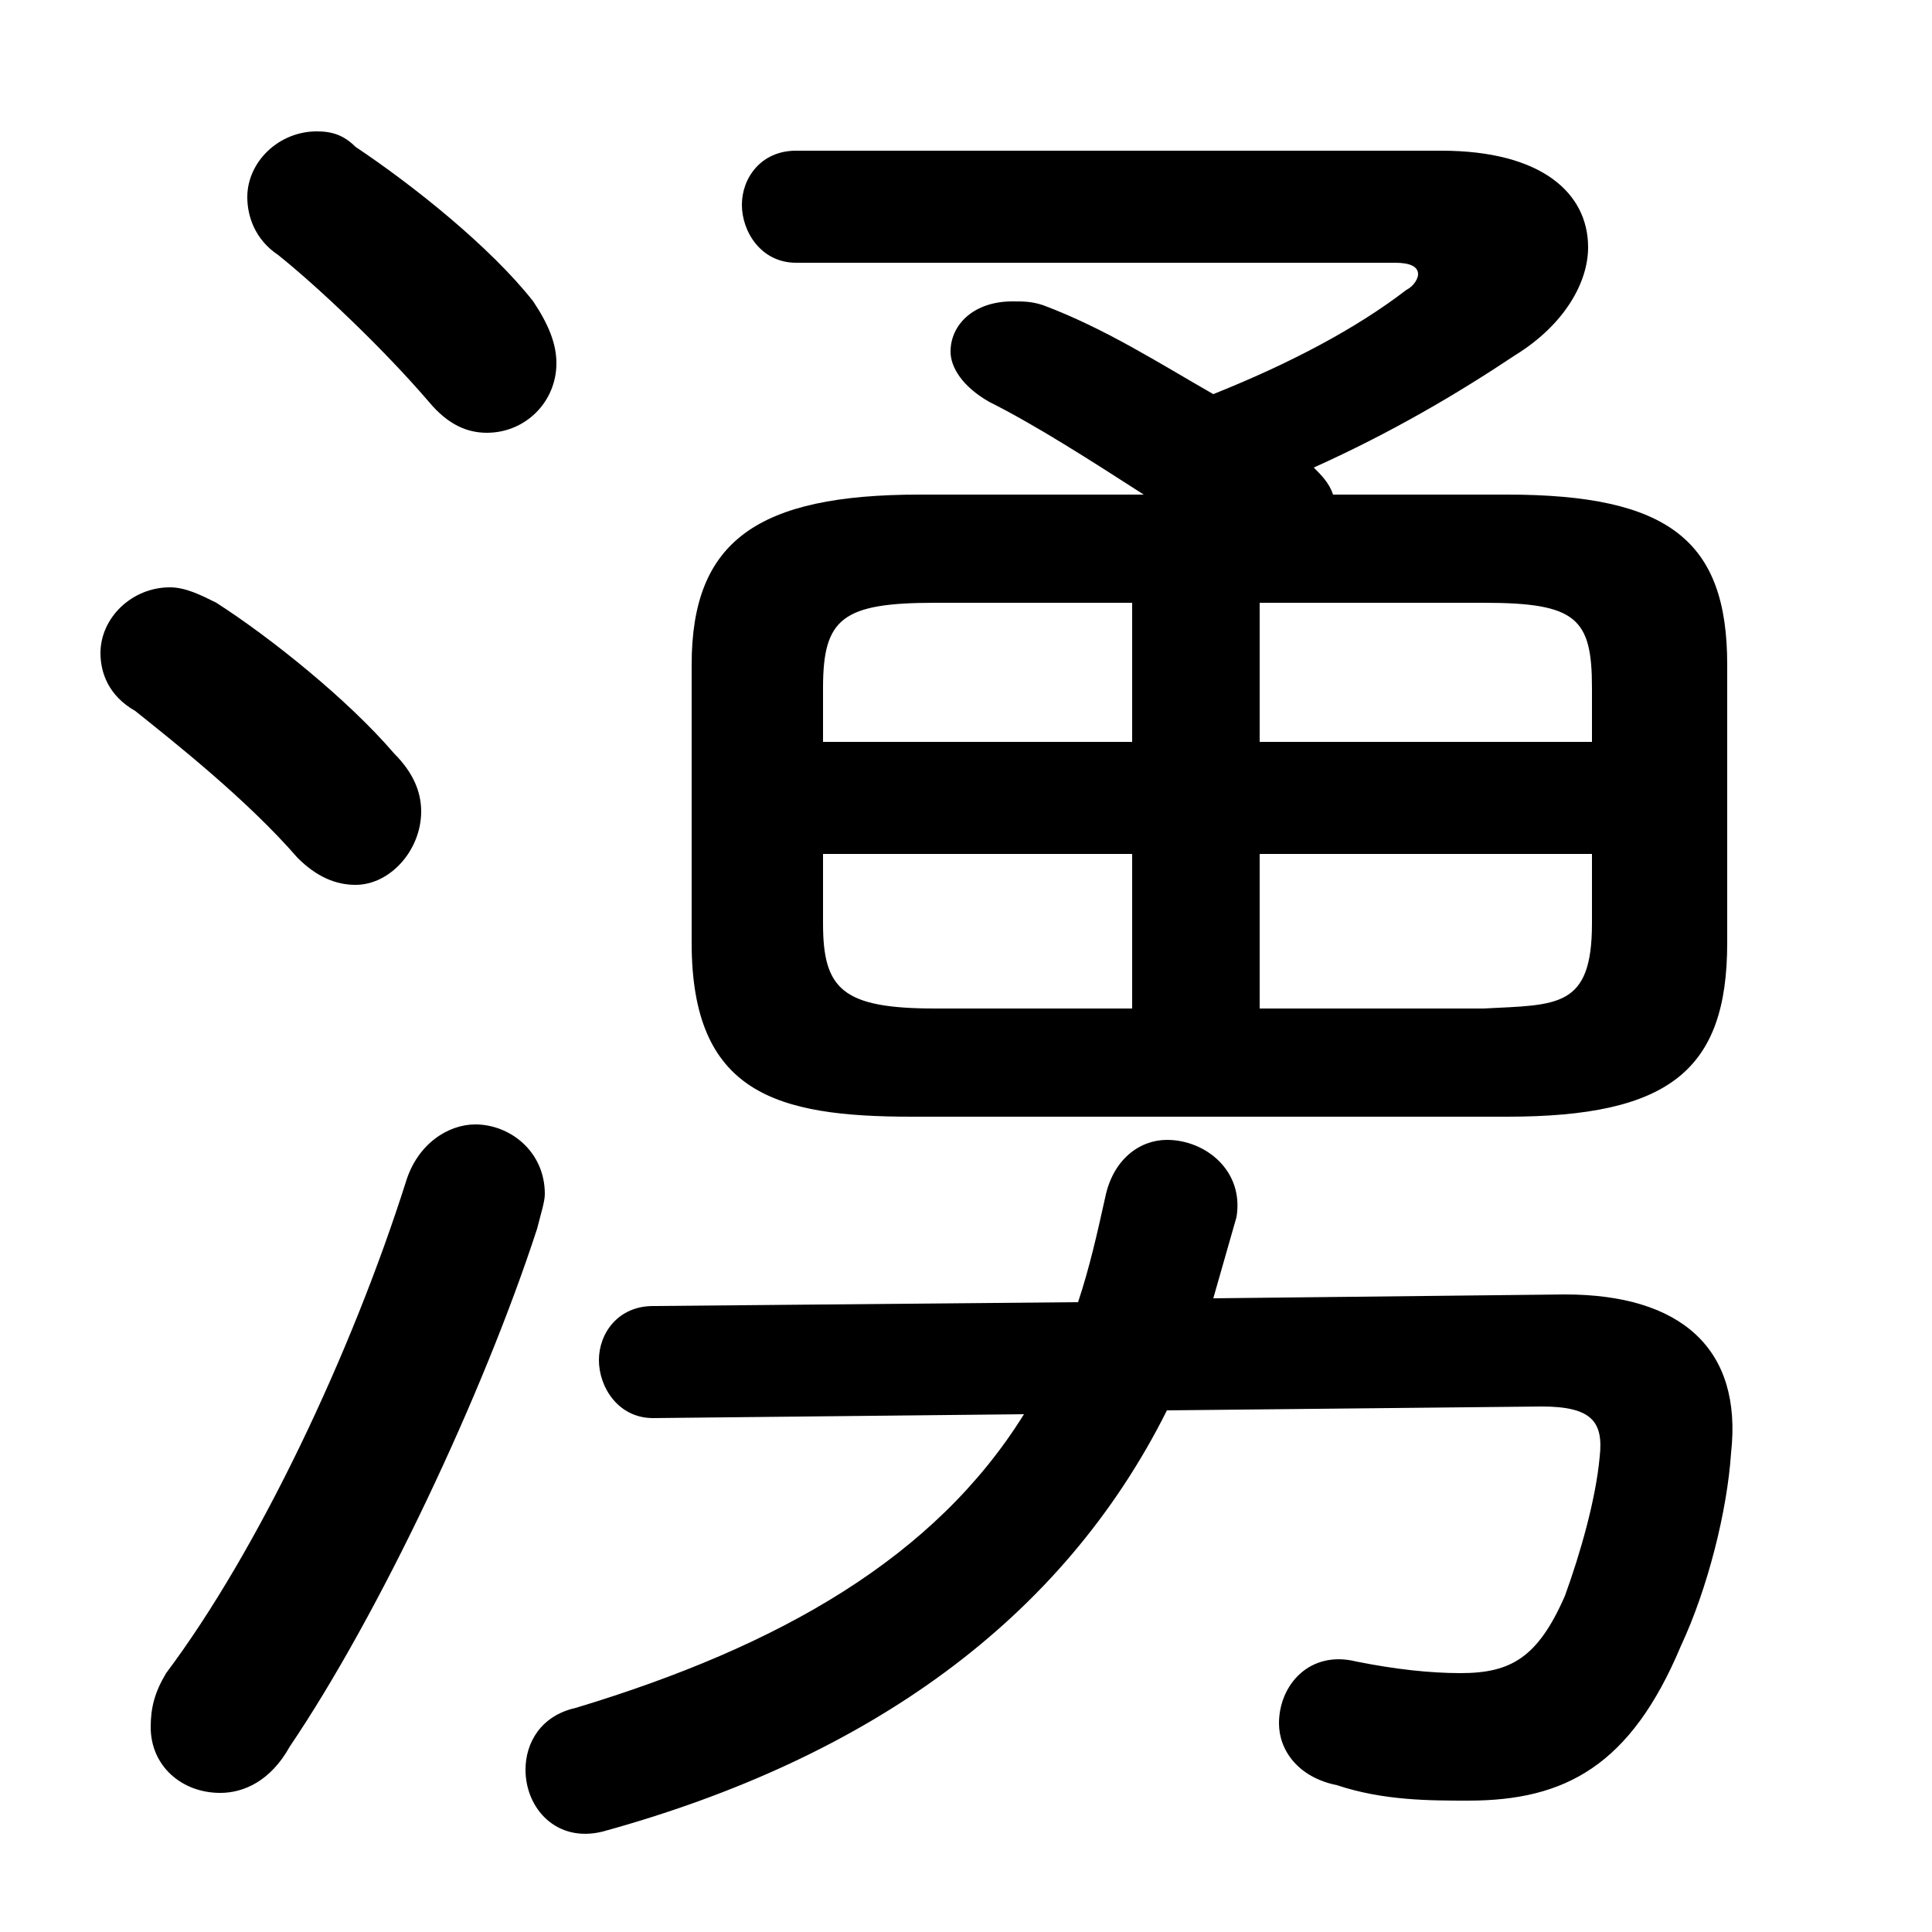 <svg xmlns="http://www.w3.org/2000/svg" viewBox="0 -44.0 50.0 50.0">
    <rect x="0" y="-44.0" width="50.0" height="50.0" fill="#808080" stroke="none"/>
    <g transform="scale(1, -1)">
        <!-- ボディの枠 -->
        <rect x="0" y="-6.0" width="50.0" height="50.0"
            stroke="white" fill="white"/>
        <!-- グリフ座標系の原点 -->
        <circle cx="0" cy="0" r="5" fill="white"/>
        <!-- グリフのアウトライン -->
        <g style="fill:black;stroke:#000000;stroke-width:0;stroke-linecap:round;stroke-linejoin:round;">
        <path d="M 34.5 31.2 C 34.4 31.5 34.2 31.7 34.0 31.9 C 36.0 32.8 37.7 33.8 39.2 34.8 C 40.5 35.6 41.1 36.7 41.1 37.6 C 41.1 39.0 39.9 40.1 37.3 40.1 L 20.6 40.1 C 19.7 40.1 19.2 39.4 19.2 38.7 C 19.2 38.0 19.7 37.2 20.6 37.2 L 36.1 37.2 C 36.5 37.2 36.7 37.1 36.7 36.9 C 36.7 36.8 36.6 36.6 36.4 36.5 C 35.1 35.5 33.4 34.6 31.4 33.8 C 30.0 34.6 28.6 35.5 27.0 36.1 C 26.7 36.2 26.5 36.2 26.2 36.2 C 25.2 36.2 24.6 35.6 24.6 34.9 C 24.6 34.5 24.9 34.0 25.6 33.6 C 26.8 33.0 28.2 32.1 29.6 31.2 L 23.8 31.2 C 19.6 31.2 17.9 30.0 17.9 26.8 L 17.9 19.6 C 17.9 15.7 20.1 15.1 23.6 15.1 L 39.0 15.1 C 43.2 15.1 44.7 16.3 44.7 19.6 L 44.7 26.8 C 44.7 30.0 43.2 31.2 39.0 31.2 Z M 32.6 21.9 L 41.2 21.9 L 41.2 20.1 C 41.2 17.9 40.3 18.0 38.4 17.9 L 32.6 17.9 Z M 29.3 21.9 L 29.3 17.9 L 24.2 17.9 C 21.8 17.9 21.3 18.4 21.3 20.1 L 21.3 21.9 Z M 32.6 28.4 L 38.4 28.4 C 40.8 28.4 41.2 28.0 41.2 26.2 L 41.2 24.8 L 32.6 24.8 Z M 29.3 28.4 L 29.3 24.8 L 21.3 24.8 L 21.3 26.2 C 21.3 28.0 21.8 28.4 24.2 28.4 Z M 31.4 10.4 C 31.6 11.1 31.8 11.8 32.0 12.5 C 32.2 13.7 31.2 14.5 30.2 14.5 C 29.5 14.5 28.8 14.0 28.6 13.0 C 28.4 12.1 28.2 11.2 27.9 10.3 L 16.9 10.2 C 16.0 10.2 15.5 9.5 15.5 8.8 C 15.5 8.1 16.0 7.3 16.9 7.3 L 26.5 7.4 C 24.2 3.7 20.2 1.4 14.9 -0.2 C 14.0 -0.4 13.6 -1.1 13.6 -1.8 C 13.6 -2.8 14.4 -3.7 15.6 -3.4 C 22.5 -1.5 27.5 2.1 30.2 7.5 L 39.9 7.6 C 41.2 7.6 41.5 7.2 41.4 6.3 C 41.3 5.2 40.9 3.8 40.5 2.7 C 39.8 1.1 39.1 0.7 37.8 0.7 C 37.0 0.7 36.1 0.8 35.1 1.0 C 33.9 1.3 33.1 0.4 33.1 -0.6 C 33.1 -1.3 33.6 -2.0 34.6 -2.2 C 35.8 -2.6 37.0 -2.6 38.0 -2.6 C 40.5 -2.6 42.2 -1.7 43.5 1.4 C 44.2 2.9 44.7 4.9 44.8 6.4 C 45.1 9.1 43.5 10.5 40.5 10.5 Z M 9.2 40.2 C 8.9 40.5 8.6 40.6 8.2 40.6 C 7.2 40.6 6.4 39.8 6.4 38.9 C 6.4 38.4 6.6 37.8 7.2 37.4 C 8.2 36.6 9.9 35.0 11.1 33.6 C 11.6 33.0 12.1 32.8 12.6 32.8 C 13.6 32.8 14.4 33.6 14.4 34.6 C 14.4 35.1 14.2 35.6 13.8 36.2 C 12.7 37.6 10.7 39.2 9.2 40.2 Z M 10.5 13.4 C 9.1 9.0 6.7 3.9 4.3 0.7 C 4.0 0.2 3.9 -0.2 3.9 -0.7 C 3.9 -1.7 4.7 -2.4 5.7 -2.4 C 6.3 -2.4 7.0 -2.1 7.5 -1.2 C 9.8 2.2 12.5 7.9 13.9 12.2 C 14.0 12.6 14.1 12.9 14.1 13.1 C 14.1 14.2 13.2 14.9 12.3 14.9 C 11.6 14.9 10.8 14.4 10.5 13.4 Z M 5.6 28.4 C 5.2 28.6 4.8 28.8 4.4 28.8 C 3.4 28.8 2.6 28.0 2.6 27.1 C 2.6 26.6 2.8 26.0 3.5 25.6 C 4.5 24.8 6.4 23.3 7.7 21.8 C 8.2 21.3 8.7 21.1 9.2 21.1 C 10.1 21.1 10.9 22.0 10.9 23.0 C 10.9 23.5 10.7 24.0 10.2 24.5 C 9.0 25.9 7.0 27.5 5.6 28.4 Z"/>
    </g>
    </g>
</svg>
